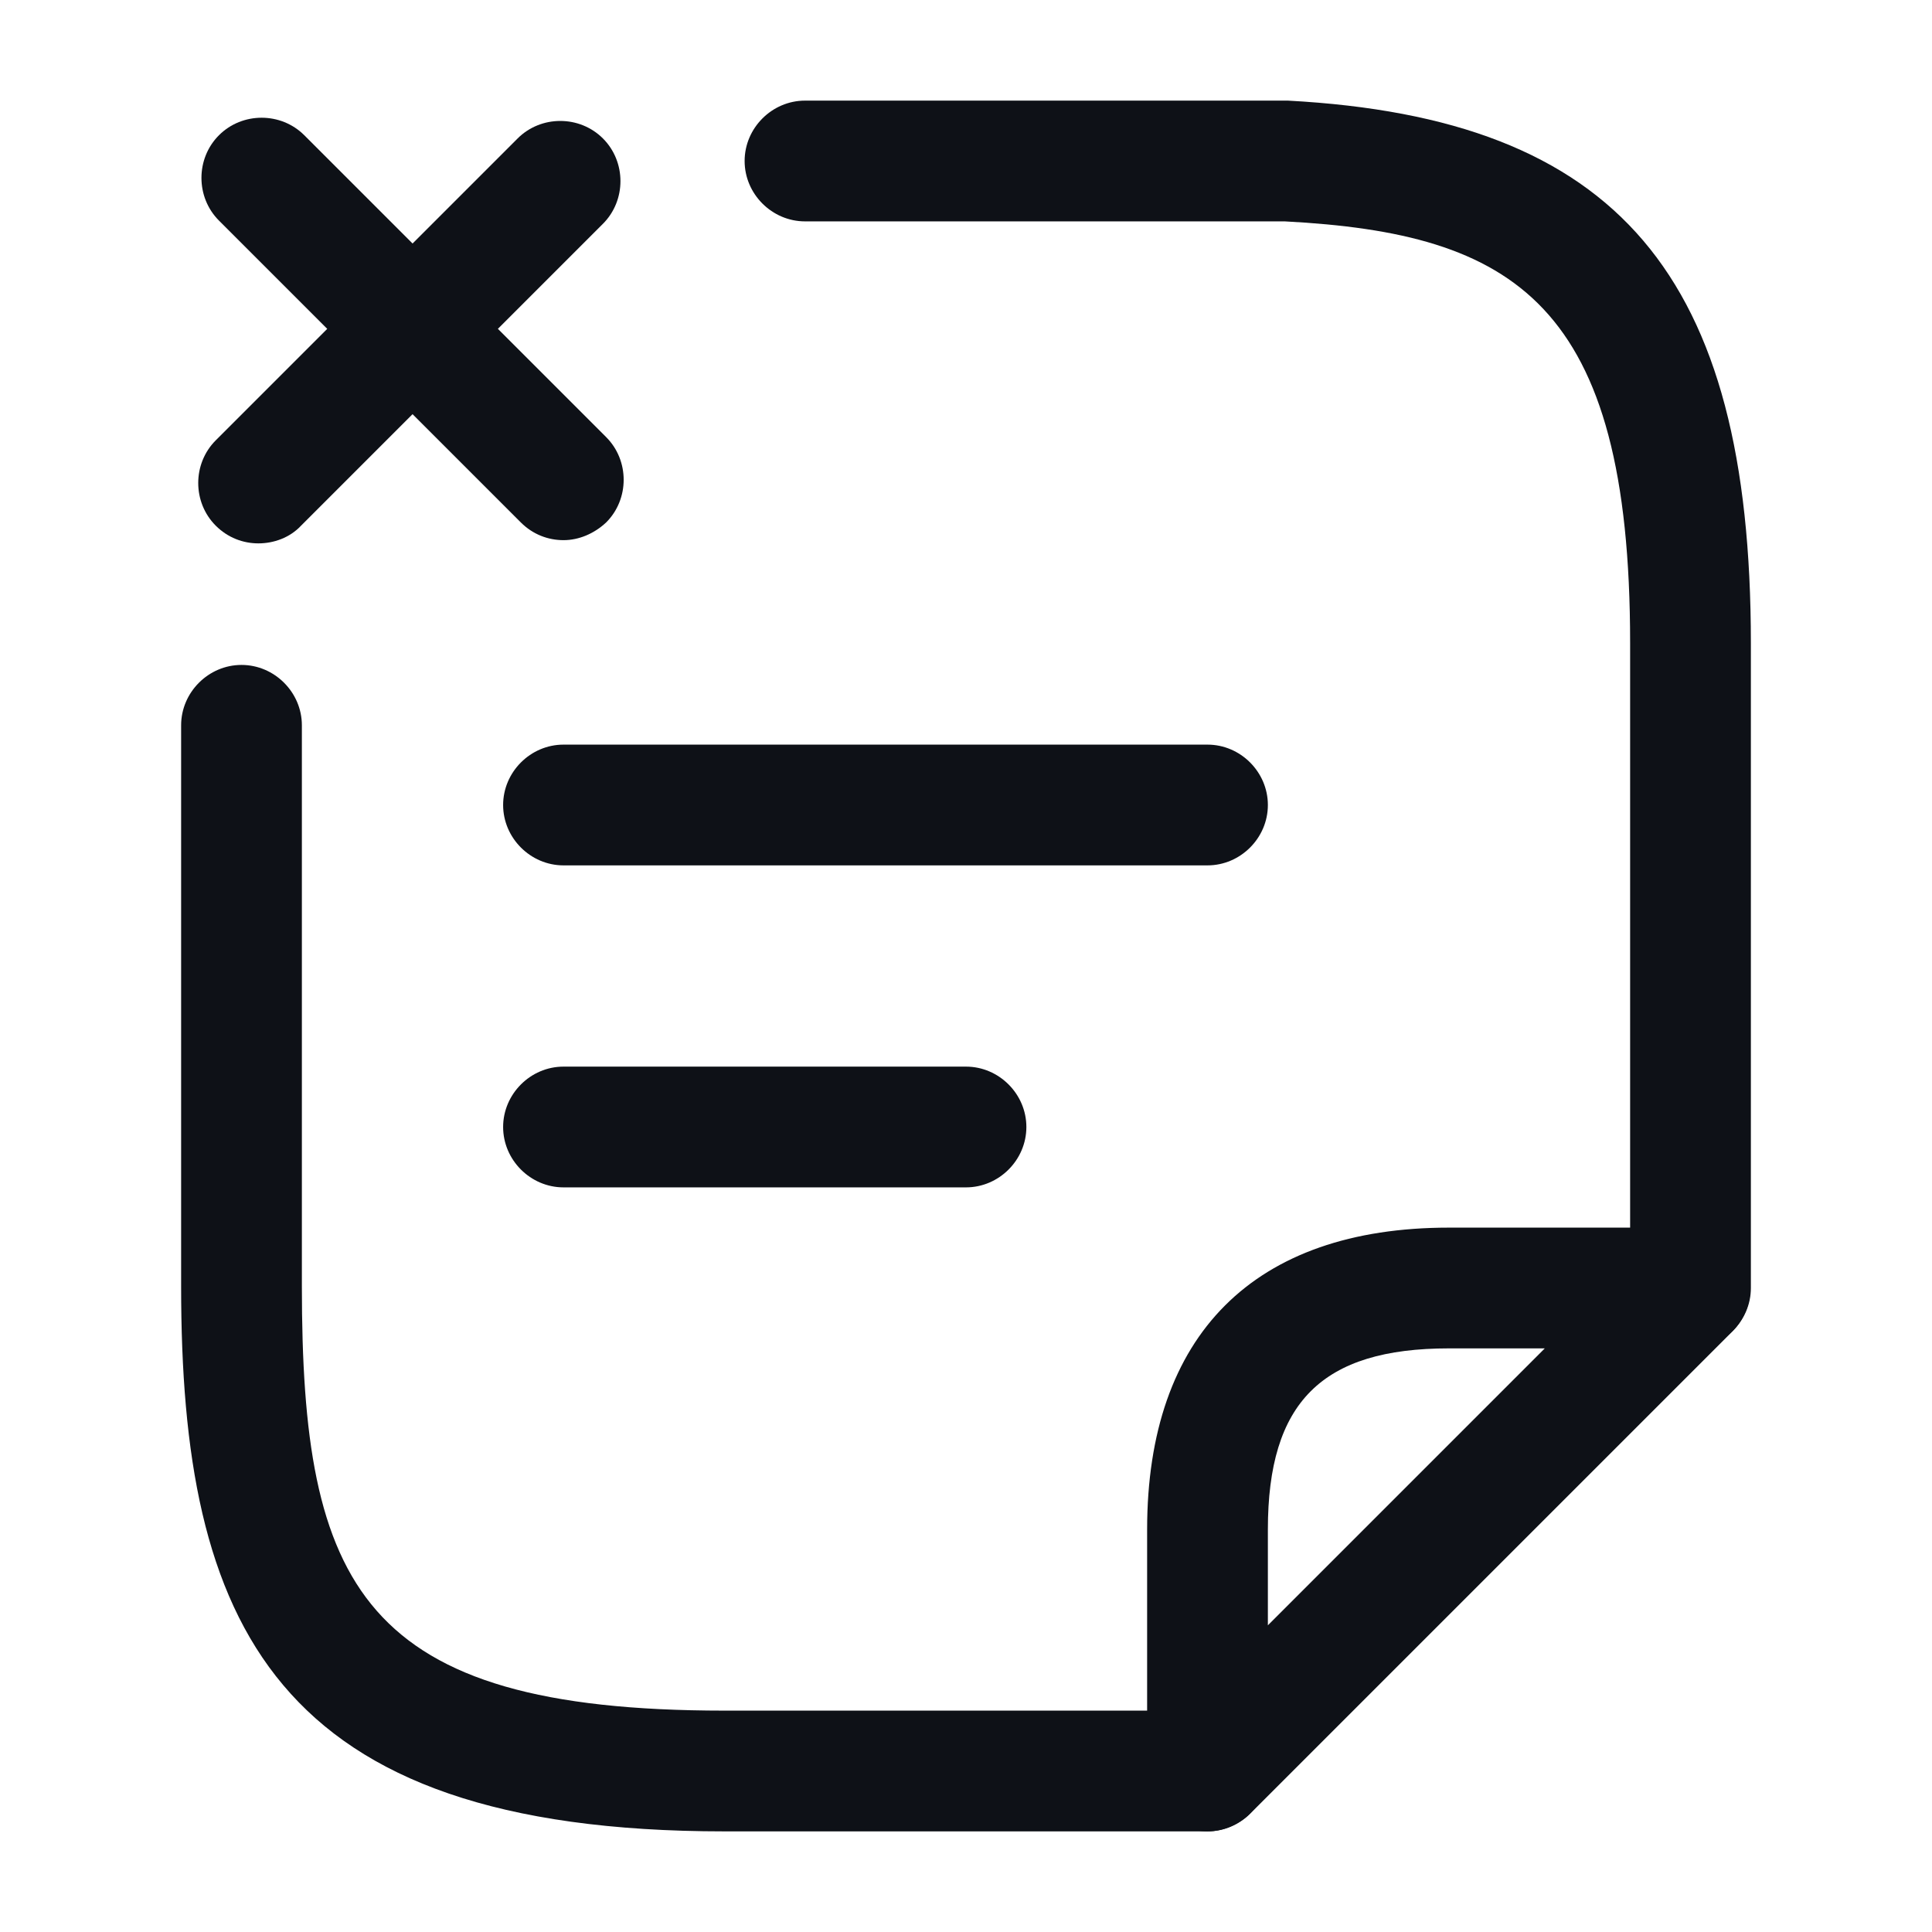 <svg width="24" height="24" viewBox="0 0 24 24" fill="none" xmlns="http://www.w3.org/2000/svg">
<path d="M12 14.75H7C6.59 14.75 6.25 14.41 6.25 14C6.25 13.59 6.59 13.25 7 13.25H12C12.41 13.25 12.75 13.59 12.75 14C12.75 14.41 12.41 14.75 12 14.75Z" fill="#0E1117"/>
<path d="M7 6.71C6.81 6.71 6.62 6.64 6.47 6.49L2.72 2.74C2.43 2.45 2.43 1.97 2.72 1.68C3.01 1.39 3.49 1.39 3.78 1.68L7.53 5.43C7.82 5.72 7.82 6.2 7.53 6.49C7.38 6.63 7.19 6.71 7 6.71Z" fill="#0E1117"/>
<path d="M3.21 6.75C3.02 6.75 2.83 6.68 2.68 6.53C2.39 6.24 2.39 5.76 2.68 5.47L6.43 1.72C6.72 1.43 7.2 1.43 7.49 1.72C7.78 2.01 7.78 2.49 7.49 2.78L3.74 6.53C3.6 6.68 3.4 6.75 3.21 6.75Z" fill="#0E1117"/>
<path d="M15 10.75H7C6.59 10.75 6.25 10.41 6.25 10C6.25 9.59 6.59 9.25 7 9.25H15C15.41 9.25 15.75 9.59 15.75 10C15.75 10.41 15.41 10.75 15 10.75Z" fill="#0E1117"/>
<path d="M21 16.75C20.59 16.75 20.25 16.41 20.25 16V7.99C20.25 3.76 18.81 2.9 15.96 2.75H10C9.59 2.75 9.25 2.41 9.25 2C9.25 1.59 9.59 1.25 10 1.25H16C20.1 1.47 21.75 3.42 21.75 7.99V16C21.75 16.41 21.41 16.75 21 16.75Z" fill="#0E1117"/>
<path d="M15 22.75H9C3.38 22.75 2.25 20.16 2.25 15.98V9.01C2.25 8.6 2.59 8.26 3 8.26C3.41 8.26 3.75 8.6 3.75 9.01V15.98C3.75 19.7 4.48 21.25 9 21.25H15C15.41 21.25 15.75 21.59 15.75 22C15.75 22.41 15.41 22.75 15 22.75Z" fill="#0E1117"/>
<path d="M15 22.75C14.9 22.75 14.81 22.73 14.71 22.69C14.43 22.57 14.25 22.3 14.25 22V19C14.25 16.58 15.58 15.25 18 15.25H21C21.3 15.25 21.58 15.43 21.69 15.71C21.8 15.99 21.74 16.31 21.53 16.53L15.53 22.53C15.39 22.67 15.19 22.75 15 22.75ZM18 16.75C16.42 16.75 15.75 17.42 15.75 19V20.19L19.19 16.75H18Z" fill="#0E1117"/>
</svg>
